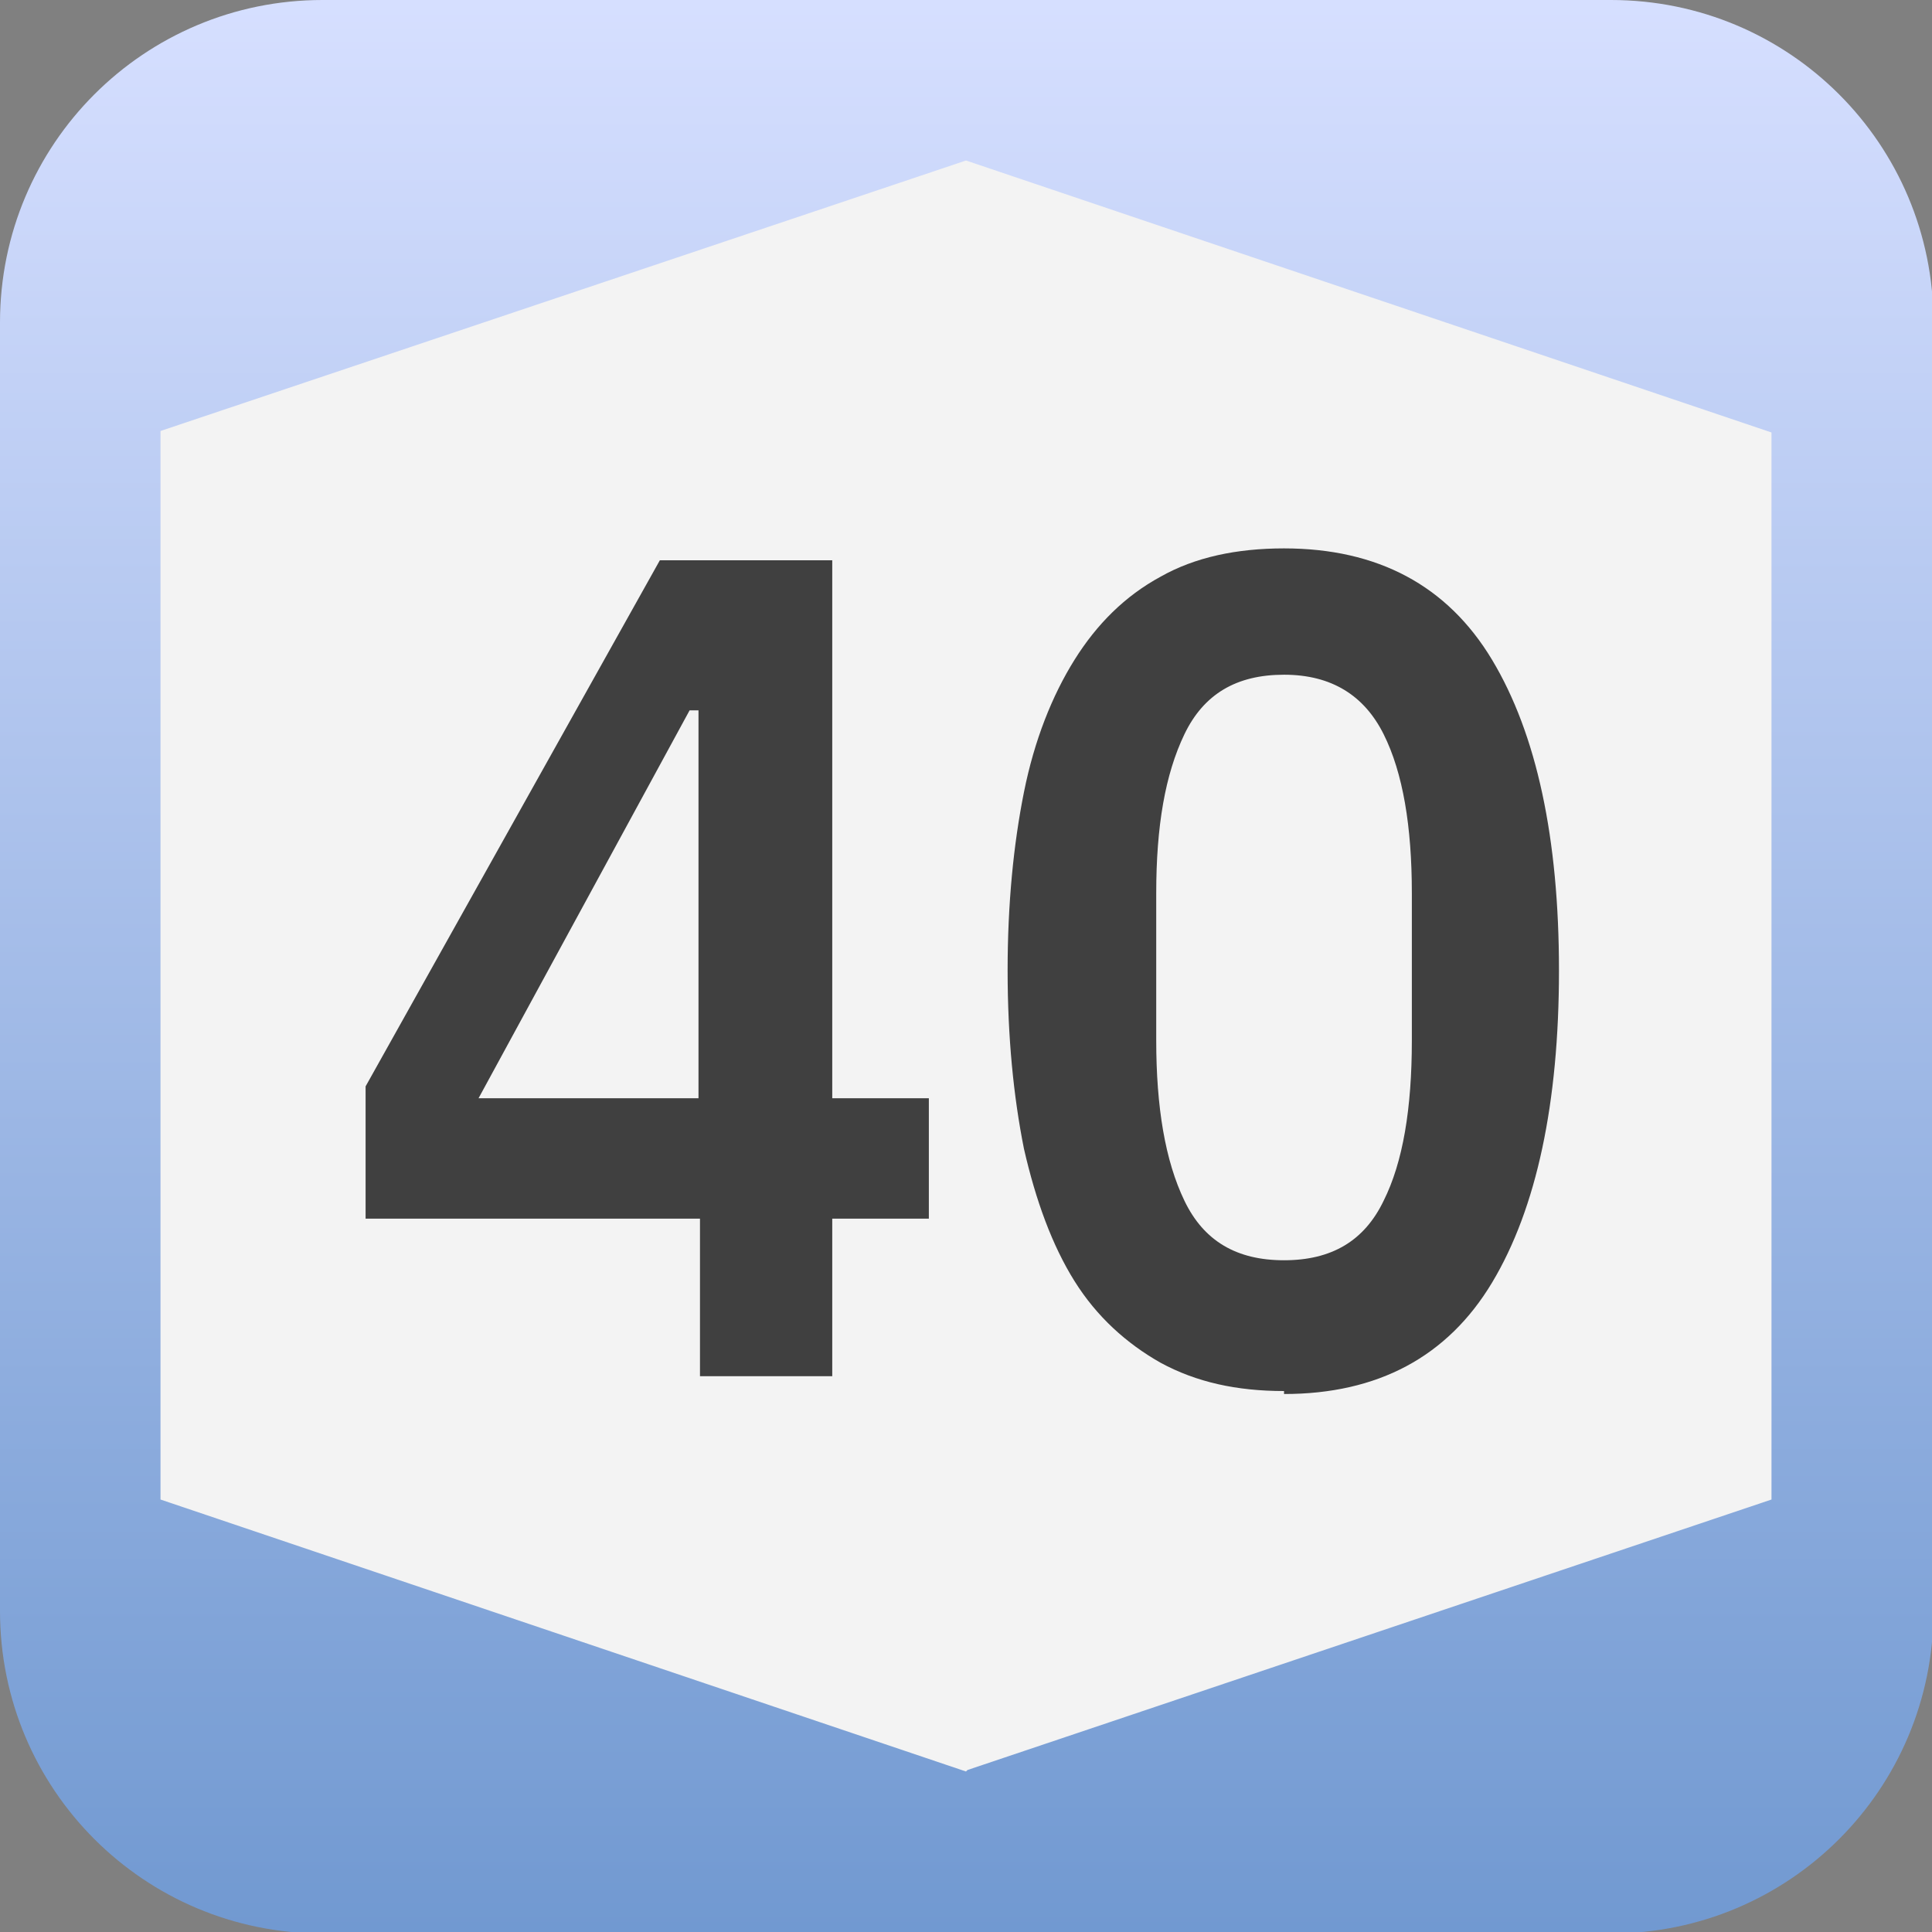 <?xml version="1.0" encoding="UTF-8"?><svg id="a" xmlns="http://www.w3.org/2000/svg" width="13" height="13" xmlns:xlink="http://www.w3.org/1999/xlink" viewBox="0 0 13 13"><rect x="0" y="0" width="13" height="13" fill="#808080" stroke="none"/><defs><style>.c{fill:url(#b);}.c,.d,.e{stroke-width:0px;}.d{fill:#404040;}.e{fill:#fff;opacity:.9;}</style><linearGradient id="b" x1="6.5" y1="13" x2="6.5" y2="0" gradientUnits="userSpaceOnUse"><stop offset="0" stop-color="#7199d1"/><stop offset="1" stop-color="#d6dfff"/></linearGradient></defs><path class="e" d="M11,1c.55,0,1,.45,1,1v9c0,.55-.45,1-1,1H2c-.55,0-1-.45-1-1V2c0-.55.45-1,1-1h9"/><path class="c" d="M10.83,0H2.17C.97,0,0,.97,0,2.17v8.67c0,1.2.97,2.17,2.17,2.17h8.67c1.2,0,2.17-.97,2.17-2.17V2.17c0-1.2-.97-2.17-2.17-2.17ZM6.5,11.92l-5.42-1.83V2.9s5.42-1.82,5.42-1.82l5.42,1.83v7.18s-5.41,1.82-5.41,1.82h0Z"/><path class="d" d="M4.71,9.26v-1.06h-2.25v-.89l1.98-3.54h1.16v3.62h.65v.81h-.65v1.06h-.89ZM3.22,7.39h1.48v-2.61h-.06l-1.42,2.61Z"/><path class="d" d="M8.64,9.36c-.32,0-.59-.06-.83-.19-.23-.13-.43-.31-.58-.55-.15-.24-.26-.54-.34-.89-.07-.35-.11-.75-.11-1.2s.04-.85.11-1.2.19-.65.34-.89c.15-.24.34-.43.58-.56.23-.13.51-.19.83-.19.63,0,1.1.25,1.4.75.3.5.45,1.2.45,2.09s-.15,1.6-.45,2.1c-.3.5-.77.75-1.4.75ZM8.64,8.48c.32,0,.54-.13.67-.4.13-.26.19-.62.19-1.08v-.99c0-.45-.06-.81-.19-1.07s-.35-.4-.67-.4-.54.13-.67.4-.19.62-.19,1.07v.99c0,.45.06.81.19,1.08.13.27.35.4.67.4Z"/></svg>